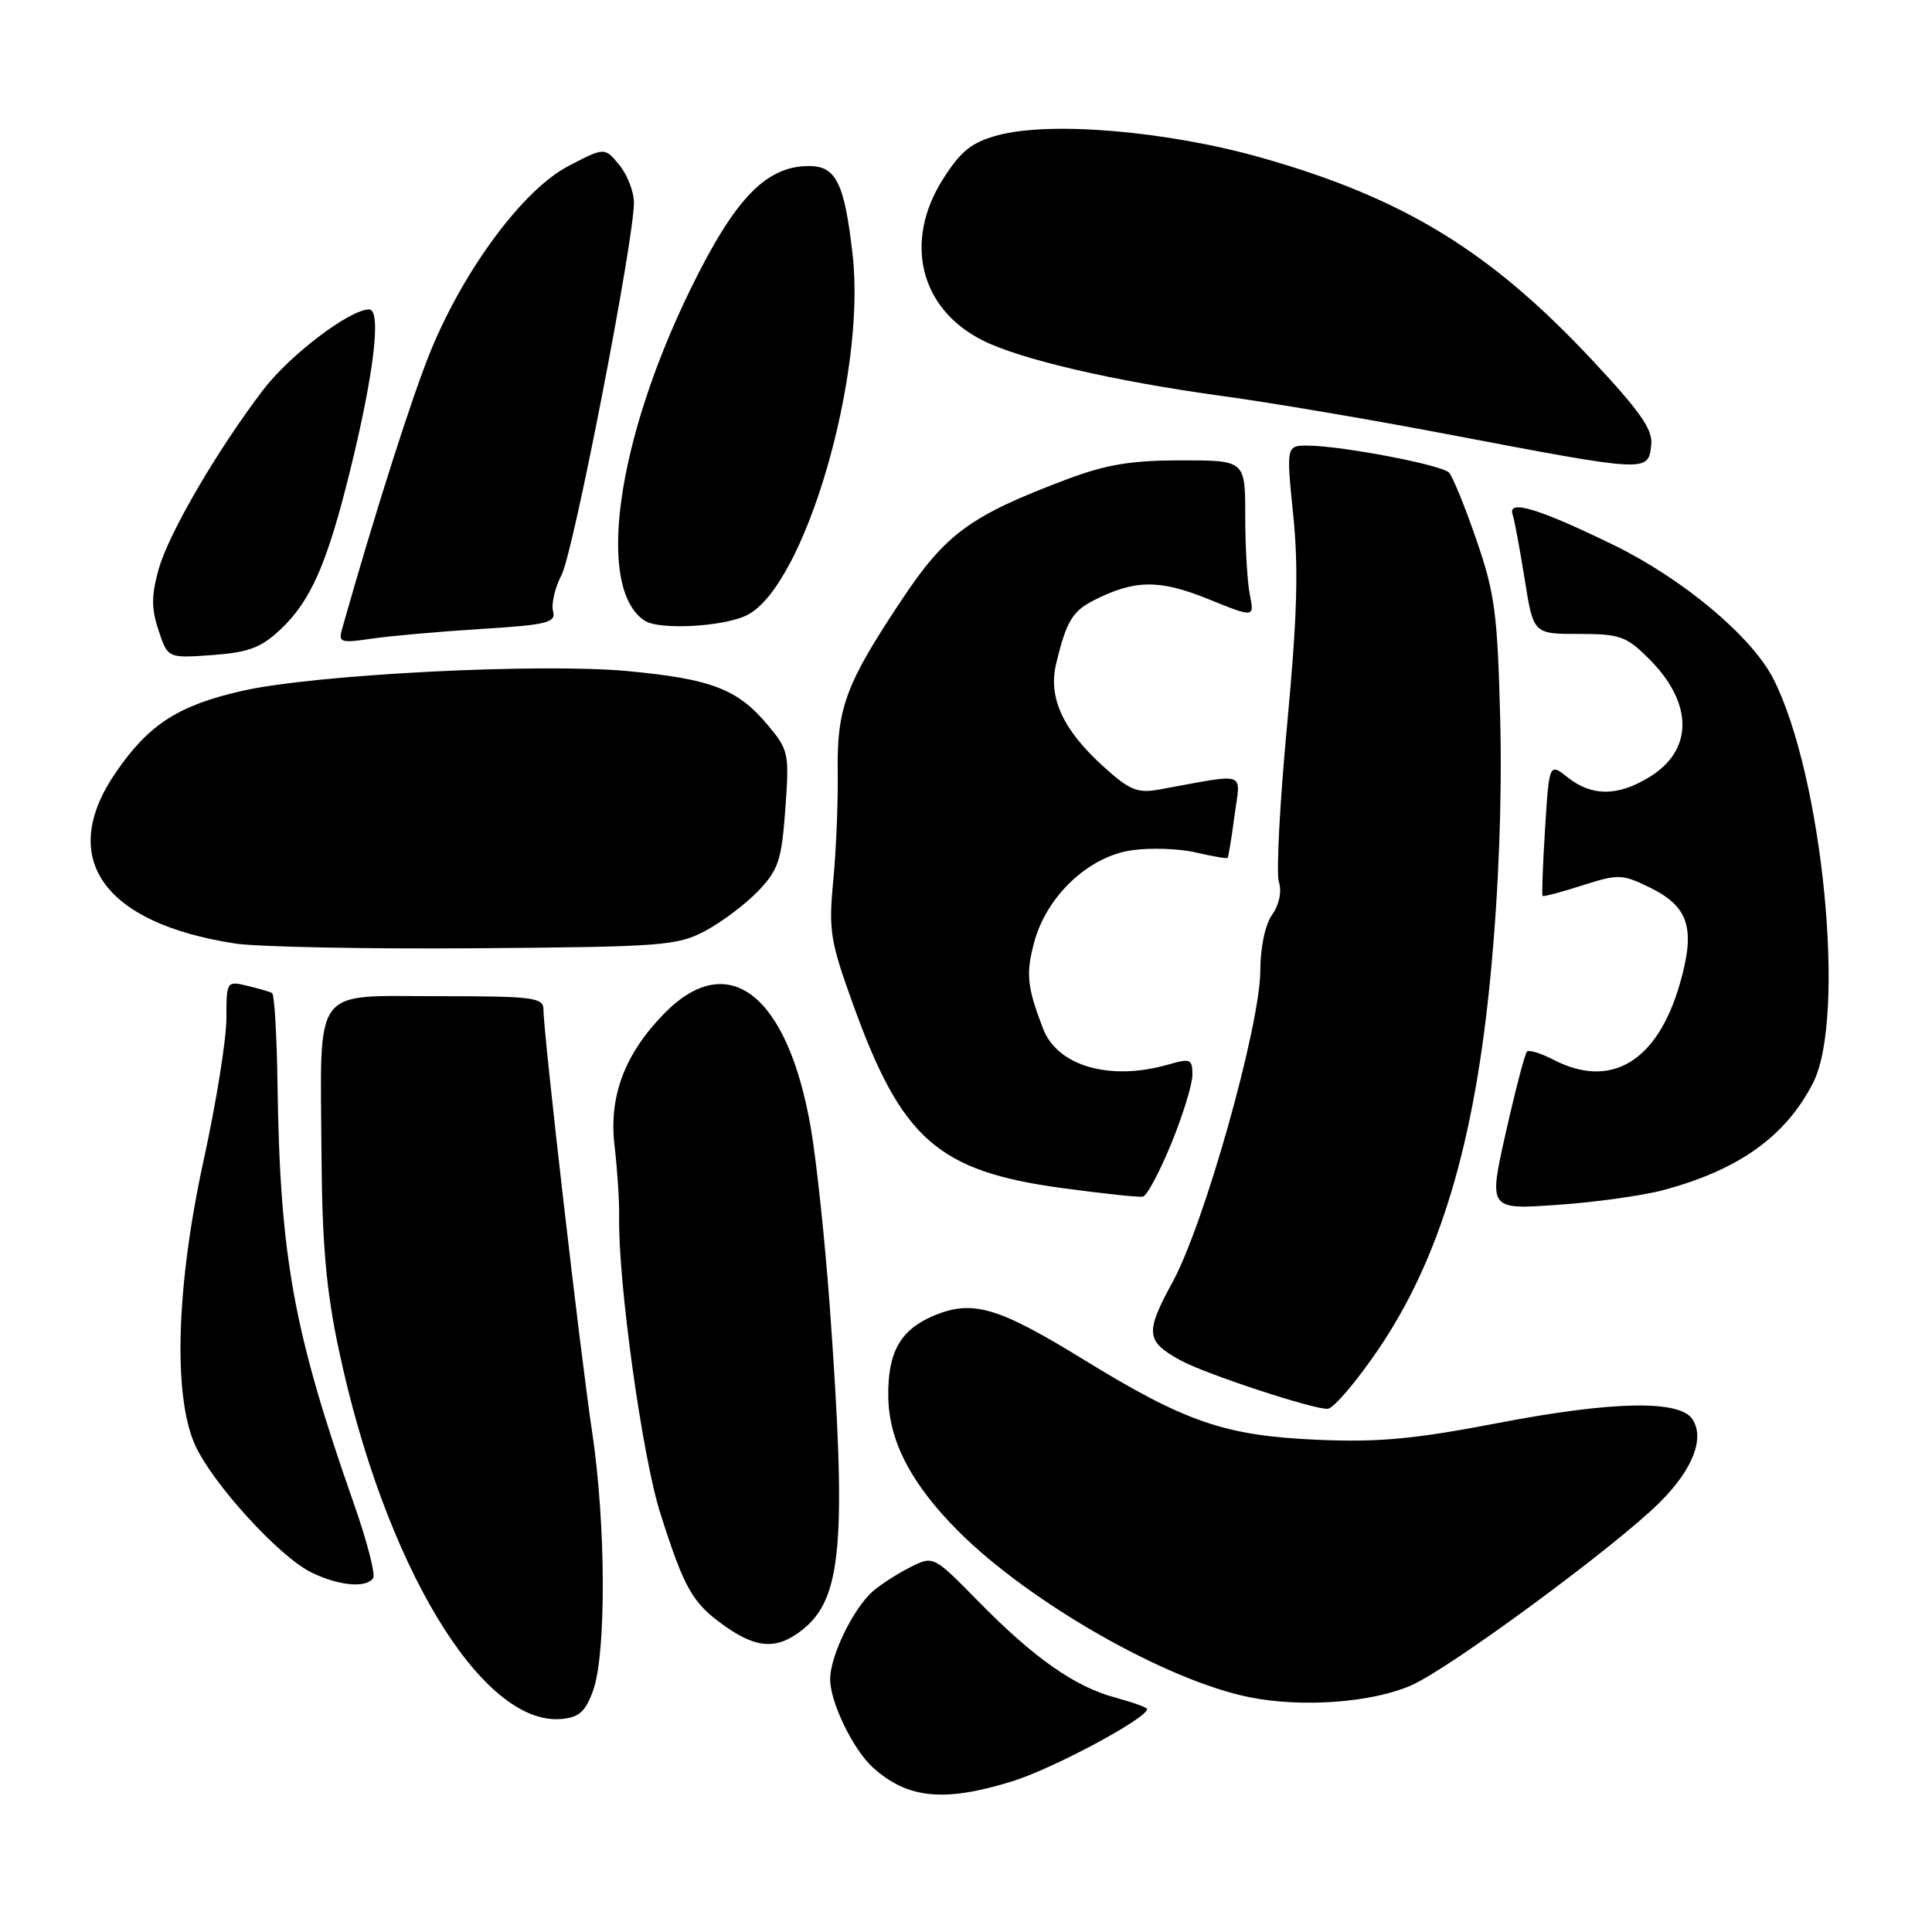 <?xml version="1.0" encoding="UTF-8" standalone="no"?>
<!DOCTYPE svg PUBLIC "-//W3C//DTD SVG 1.1//EN" "http://www.w3.org/Graphics/SVG/1.1/DTD/svg11.dtd" >
<svg xmlns="http://www.w3.org/2000/svg" xmlns:xlink="http://www.w3.org/1999/xlink" version="1.1" viewBox="0 0 256 256">
 <g >
 <path fill="currentColor"
d=" M 134.14 236.03 C 139.53 234.36 152.00 227.68 152.00 226.46 C 152.00 226.25 150.11 225.57 147.79 224.94 C 142.40 223.49 136.99 219.69 129.59 212.14 C 123.68 206.12 123.68 206.12 120.59 207.68 C 118.89 208.54 116.66 209.97 115.64 210.87 C 113.05 213.15 110.00 219.43 110.00 222.50 C 110.00 225.56 113.03 231.81 115.66 234.20 C 120.25 238.35 125.11 238.83 134.14 236.03 Z  M 78.59 224.00 C 80.35 219.09 80.29 201.89 78.46 189.74 C 76.91 179.48 72.02 137.04 72.01 133.75 C 72.00 132.17 70.66 132.00 58.02 132.00 C 41.23 132.00 42.45 130.34 42.60 153.00 C 42.68 164.77 43.22 170.97 44.87 178.73 C 50.91 207.31 63.83 228.76 74.42 227.77 C 76.74 227.56 77.59 226.79 78.59 224.00 Z  M 187.06 223.29 C 192.26 220.97 214.18 204.82 219.96 199.04 C 224.27 194.73 225.89 190.64 224.29 188.10 C 222.65 185.47 213.77 185.63 198.59 188.54 C 187.41 190.69 182.71 191.13 174.59 190.78 C 162.29 190.24 157.12 188.47 143.55 180.13 C 132.24 173.18 128.87 172.19 123.74 174.33 C 119.30 176.19 117.62 179.17 117.70 185.06 C 117.78 190.97 120.74 196.64 127.02 202.93 C 136.46 212.36 154.50 222.65 165.51 224.88 C 172.52 226.30 181.84 225.61 187.06 223.29 Z  M 106.29 215.98 C 111.58 211.82 112.21 204.41 109.94 173.00 C 109.32 164.47 108.20 153.94 107.46 149.59 C 104.41 131.79 96.53 125.59 88.01 134.30 C 82.76 139.67 80.66 145.26 81.43 151.81 C 81.80 154.94 82.07 159.14 82.04 161.14 C 81.87 169.73 85.09 192.97 87.49 200.50 C 90.69 210.57 91.76 212.43 96.04 215.46 C 100.30 218.47 102.96 218.60 106.29 215.98 Z  M 49.45 209.08 C 49.76 208.57 48.62 204.18 46.92 199.33 C 38.89 176.46 37.10 166.65 36.77 143.62 C 36.68 137.16 36.36 131.74 36.05 131.58 C 35.75 131.41 34.26 130.98 32.75 130.62 C 30.03 129.97 30.00 130.02 30.00 134.95 C 30.00 137.69 28.65 146.11 27.00 153.66 C 23.34 170.39 22.91 185.00 25.86 191.50 C 28.19 196.61 36.98 206.25 41.23 208.34 C 44.88 210.14 48.59 210.48 49.45 209.08 Z  M 182.63 178.81 C 190.81 166.78 195.41 151.40 197.53 128.97 C 198.60 117.76 199.04 105.77 198.79 95.50 C 198.43 81.24 198.08 78.63 195.62 71.50 C 194.11 67.10 192.47 63.10 191.99 62.61 C 191.01 61.61 178.11 59.13 173.46 59.05 C 170.42 59.00 170.42 59.00 171.36 68.25 C 172.08 75.32 171.88 81.89 170.54 96.14 C 169.58 106.39 169.09 115.72 169.46 116.88 C 169.86 118.15 169.51 119.86 168.56 121.21 C 167.64 122.53 167.00 125.54 167.00 128.56 C 167.00 135.83 159.60 162.14 155.39 169.85 C 151.70 176.62 151.81 177.72 156.42 180.25 C 159.72 182.07 174.35 186.87 175.95 186.67 C 176.75 186.57 179.76 183.04 182.63 178.81 Z  M 220.50 157.67 C 230.47 154.97 236.61 150.56 240.23 143.51 C 244.68 134.87 241.52 102.79 234.97 89.93 C 232.11 84.33 223.00 76.70 213.82 72.22 C 203.96 67.41 199.76 66.13 200.42 68.14 C 200.67 68.89 201.39 72.76 202.03 76.75 C 203.18 84.00 203.18 84.00 209.19 84.00 C 214.67 84.00 215.49 84.29 218.54 87.34 C 224.36 93.16 224.40 99.35 218.63 102.92 C 214.41 105.53 210.98 105.56 207.77 103.04 C 205.28 101.07 205.28 101.07 204.73 109.79 C 204.43 114.58 204.28 118.60 204.40 118.72 C 204.51 118.84 206.89 118.21 209.67 117.32 C 214.46 115.79 214.94 115.81 218.61 117.60 C 223.82 120.15 224.71 123.05 222.56 130.46 C 219.58 140.69 213.45 144.35 205.86 140.43 C 204.18 139.56 202.59 139.07 202.33 139.34 C 202.06 139.61 200.80 144.43 199.53 150.06 C 197.23 160.29 197.23 160.29 206.36 159.65 C 211.39 159.31 217.75 158.41 220.50 157.67 Z  M 155.20 151.53 C 156.74 147.77 158.00 143.67 158.00 142.42 C 158.00 140.32 157.74 140.21 154.76 141.07 C 147.07 143.27 140.12 141.27 138.21 136.30 C 136.09 130.78 135.91 129.04 137.04 124.84 C 138.69 118.71 144.27 113.46 150.00 112.66 C 152.47 112.31 156.29 112.44 158.47 112.96 C 160.66 113.47 162.54 113.79 162.66 113.68 C 162.77 113.56 163.19 111.04 163.58 108.08 C 164.38 102.06 165.52 102.46 153.63 104.61 C 150.72 105.14 149.69 104.72 146.23 101.59 C 140.85 96.73 138.87 92.44 139.94 87.97 C 141.27 82.39 142.09 81.01 144.87 79.58 C 150.32 76.80 153.59 76.75 160.05 79.36 C 166.22 81.86 166.22 81.86 165.61 78.80 C 165.27 77.12 165.00 72.43 165.00 68.38 C 165.00 61.00 165.00 61.00 156.52 61.00 C 149.92 61.00 146.58 61.55 141.42 63.49 C 128.55 68.34 125.34 70.68 119.45 79.53 C 112.05 90.65 110.88 93.81 111.00 102.34 C 111.06 106.28 110.79 112.74 110.41 116.70 C 109.78 123.28 110.00 124.69 113.04 133.10 C 119.48 150.97 124.27 155.18 140.69 157.42 C 146.08 158.15 150.93 158.67 151.45 158.56 C 151.97 158.45 153.66 155.29 155.20 151.53 Z  M 93.50 123.32 C 95.70 122.14 98.85 119.76 100.50 118.03 C 103.15 115.24 103.57 113.97 104.06 107.19 C 104.60 99.77 104.51 99.38 101.67 96.00 C 97.72 91.30 94.24 89.97 83.24 88.93 C 71.66 87.83 41.69 89.36 32.10 91.54 C 23.59 93.48 19.72 95.98 15.34 102.36 C 7.58 113.66 13.61 122.32 31.15 125.02 C 34.09 125.47 48.42 125.76 63.00 125.65 C 87.93 125.46 89.74 125.32 93.50 123.32 Z  M 37.13 83.44 C 41.18 79.64 43.35 74.69 46.37 62.44 C 49.57 49.48 50.57 41.00 48.91 41.00 C 46.35 41.00 38.35 47.07 34.84 51.70 C 28.78 59.65 22.34 70.70 21.03 75.40 C 20.05 78.90 20.04 80.61 21.01 83.53 C 22.23 87.22 22.23 87.22 28.12 86.80 C 32.92 86.45 34.58 85.83 37.13 83.44 Z  M 63.62 83.35 C 72.57 82.79 73.69 82.51 73.28 80.97 C 73.03 80.02 73.54 77.85 74.42 76.16 C 75.99 73.13 83.99 31.95 84.00 26.86 C 84.00 25.41 83.13 23.16 82.06 21.86 C 80.12 19.50 80.12 19.50 75.32 22.00 C 69.42 25.07 61.68 35.41 57.17 46.25 C 54.73 52.12 49.74 67.74 45.31 83.40 C 44.82 85.12 45.18 85.23 49.14 84.64 C 51.54 84.28 58.05 83.70 63.62 83.35 Z  M 99.04 81.48 C 106.66 77.54 114.78 49.75 112.98 33.78 C 111.90 24.25 110.79 22.00 107.20 22.00 C 101.51 22.00 97.37 26.30 91.51 38.29 C 81.66 58.42 78.95 77.93 85.40 82.23 C 87.34 83.53 96.00 83.05 99.04 81.48 Z  M 218.80 58.94 C 219.03 56.94 217.36 54.54 210.92 47.66 C 197.47 33.29 186.06 26.29 167.30 20.94 C 154.79 17.37 139.19 16.03 132.19 17.93 C 128.72 18.88 127.32 20.00 124.94 23.75 C 119.73 31.98 121.87 40.85 130.10 45.05 C 135.12 47.61 147.50 50.49 162.00 52.48 C 168.32 53.34 181.60 55.59 191.50 57.48 C 218.62 62.64 218.37 62.62 218.80 58.94 Z "/>
</g>
</svg>
